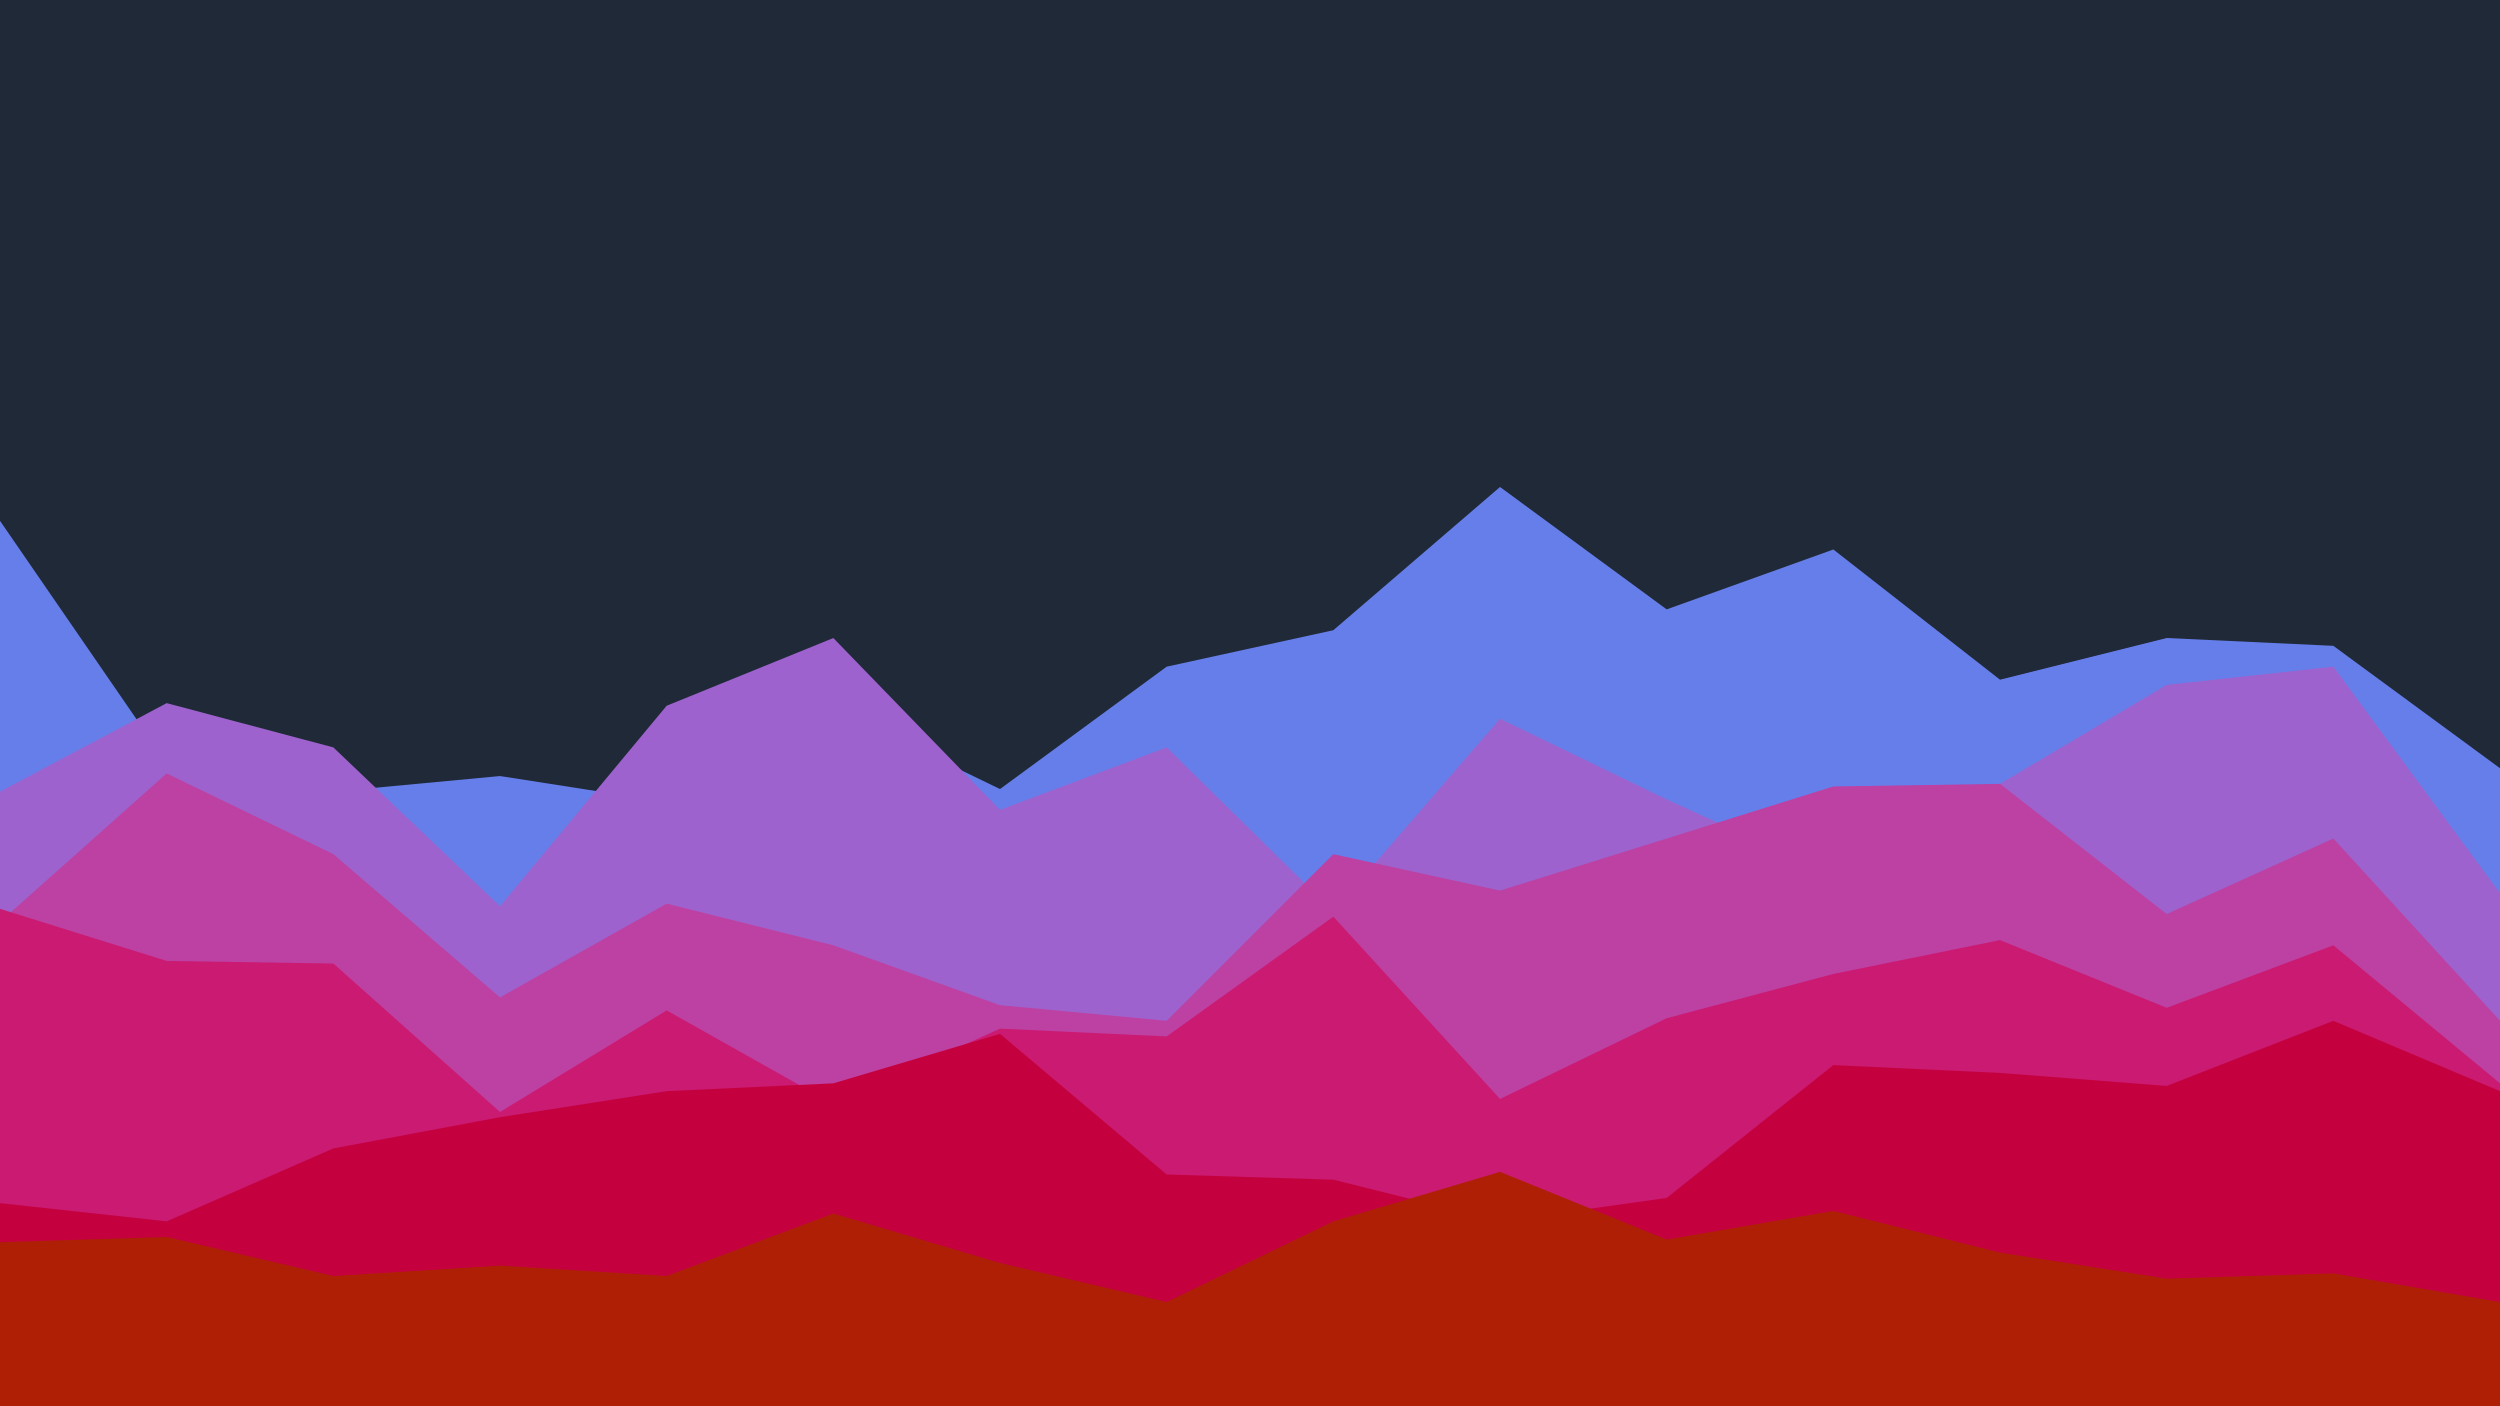 <svg id="visual" viewBox="0 0 960 540" width="960" height="540" xmlns="http://www.w3.org/2000/svg" xmlns:xlink="http://www.w3.org/1999/xlink" version="1.1"><rect x="0" y="0" width="960" height="540" fill="#1f2937"></rect><path d="M0 200L64 293L128 304L192 298L256 308L320 272L384 303L448 256L512 242L576 187L640 234L704 211L768 261L832 245L896 248L960 295L960 541L896 541L832 541L768 541L704 541L640 541L576 541L512 541L448 541L384 541L320 541L256 541L192 541L128 541L64 541L0 541Z" fill="#667eea"></path><path d="M0 304L64 270L128 287L192 348L256 271L320 245L384 311L448 287L512 350L576 276L640 307L704 336L768 301L832 263L896 256L960 343L960 541L896 541L832 541L768 541L704 541L640 541L576 541L512 541L448 541L384 541L320 541L256 541L192 541L128 541L64 541L0 541Z" fill="#9d62cd"></path><path d="M0 354L64 297L128 328L192 383L256 347L320 363L384 386L448 392L512 328L576 342L640 322L704 302L768 301L832 351L896 322L960 392L960 541L896 541L832 541L768 541L704 541L640 541L576 541L512 541L448 541L384 541L320 541L256 541L192 541L128 541L64 541L0 541Z" fill="#bd40a3"></path><path d="M0 349L64 369L128 370L192 427L256 388L320 424L384 395L448 398L512 352L576 422L640 391L704 374L768 361L832 387L896 363L960 416L960 541L896 541L832 541L768 541L704 541L640 541L576 541L512 541L448 541L384 541L320 541L256 541L192 541L128 541L64 541L0 541Z" fill="#ca1a72"></path><path d="M0 462L64 469L128 441L192 429L256 419L320 416L384 397L448 451L512 453L576 469L640 460L704 409L768 412L832 417L896 392L960 419L960 541L896 541L832 541L768 541L704 541L640 541L576 541L512 541L448 541L384 541L320 541L256 541L192 541L128 541L64 541L0 541Z" fill="#c4013e"></path><path d="M0 477L64 475L128 490L192 486L256 490L320 466L384 485L448 500L512 469L576 450L640 476L704 465L768 481L832 491L896 489L960 500L960 541L896 541L832 541L768 541L704 541L640 541L576 541L512 541L448 541L384 541L320 541L256 541L192 541L128 541L64 541L0 541Z" fill="#ae1f05"></path></svg>